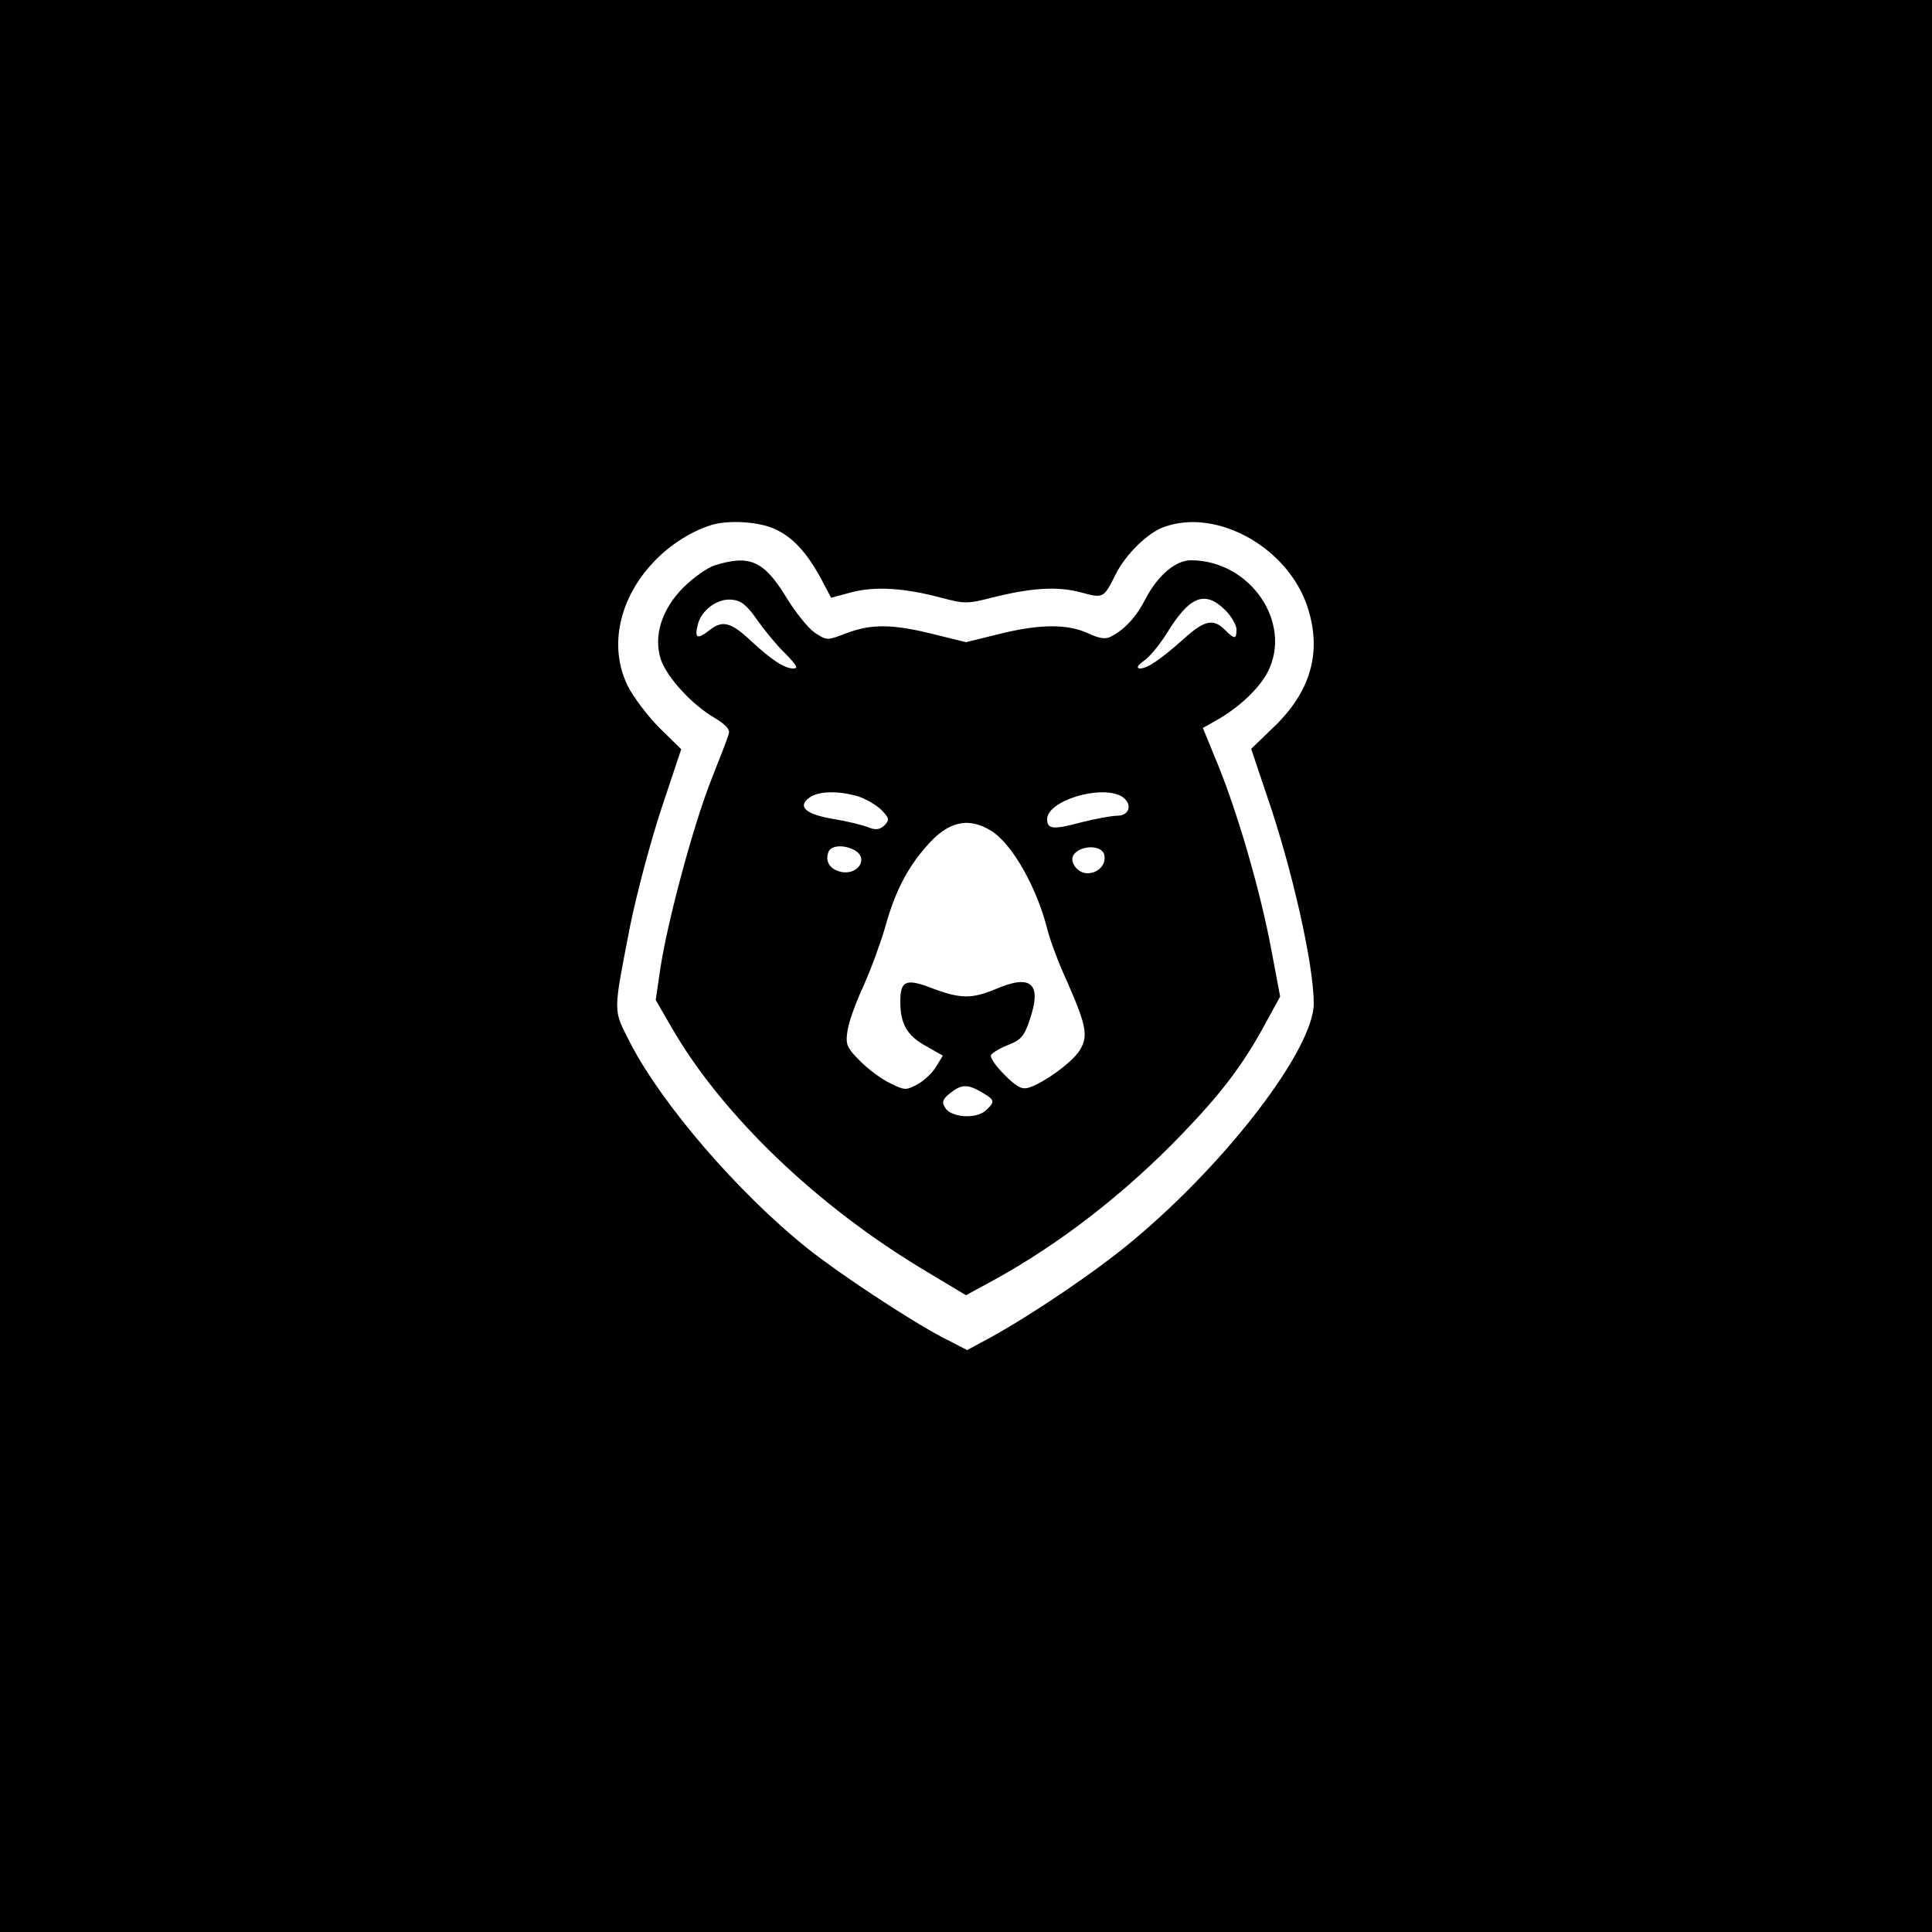 <?xml version="1.0" standalone="no"?>
<!DOCTYPE svg PUBLIC "-//W3C//DTD SVG 20010904//EN"
 "http://www.w3.org/TR/2001/REC-SVG-20010904/DTD/svg10.dtd">
<svg version="1.0" xmlns="http://www.w3.org/2000/svg"
 width="500pt" height="500pt" viewBox="0 0 500 500"
 preserveAspectRatio="xMidYMid meet">

<g transform="translate(0,500) scale(0.1,-0.1)"
fill="#000000" stroke="none">
<path d="M0 2500 l0 -2500 2500 0 2500 0 0 2500 0 2500 -2500 0 -2500 0 0
-2500z m2005 1131 c46 -21 82 -59 120 -129 l26 -49 52 14 c60 16 136 12 233
-14 61 -16 68 -16 134 1 100 25 167 29 227 13 59 -16 59 -16 91 48 26 51 82
106 124 121 139 51 327 -56 374 -214 35 -114 4 -215 -92 -306 l-56 -54 40
-119 c66 -191 122 -440 122 -540 0 -116 -220 -406 -465 -611 -92 -78 -262
-193 -371 -253 l-61 -33 -64 33 c-86 45 -269 166 -349 230 -180 144 -377 373
-459 532 -45 89 -45 71 0 304 17 83 53 219 81 303 l51 153 -56 55 c-31 31 -68
80 -83 110 -49 101 -22 227 70 322 40 42 95 77 146 93 45 14 124 9 165 -10z"/>
<path d="M1850 3537 c-19 -6 -56 -32 -81 -57 -57 -57 -78 -126 -59 -186 16
-47 80 -117 138 -151 30 -18 42 -31 38 -42 -2 -9 -23 -63 -46 -121 -46 -117
-112 -362 -131 -486 l-12 -82 41 -71 c131 -227 377 -463 657 -630 l105 -63 68
37 c174 95 344 227 492 381 102 106 157 179 212 280 l41 75 -23 122 c-28 150
-86 350 -138 478 l-39 95 39 22 c58 34 107 81 129 123 65 128 -46 289 -199
289 -40 0 -86 -40 -117 -99 -23 -46 -53 -79 -89 -98 -14 -8 -30 -6 -60 8 -54
25 -127 24 -231 -2 l-85 -21 -85 21 c-104 26 -160 27 -225 2 -50 -19 -50 -19
-82 2 -17 12 -50 53 -73 91 -58 95 -95 111 -185 83z m110 -142 c19 -27 52 -67
73 -87 29 -30 34 -38 20 -38 -23 0 -56 22 -108 70 -53 50 -75 56 -109 29 -32
-25 -39 -21 -30 15 9 37 51 68 88 64 24 -2 39 -14 66 -53z m1211 26 c16 -16
29 -39 29 -50 0 -26 -5 -26 -30 -1 -30 30 -53 25 -106 -23 -63 -56 -95 -77
-114 -77 -10 1 -6 8 12 21 15 11 40 42 57 69 60 98 99 113 152 61z m-950 -482
c21 -7 48 -23 61 -36 20 -21 20 -25 7 -39 -12 -11 -22 -13 -42 -5 -15 6 -56
16 -93 22 -70 12 -91 32 -59 55 23 17 75 18 126 3z m680 1 c30 -17 25 -50 -8
-51 -16 0 -58 -8 -94 -17 -74 -20 -89 -18 -89 8 0 47 135 89 191 60z m-336
-90 c55 -34 119 -148 146 -257 7 -27 29 -87 51 -134 49 -112 55 -140 33 -176
-18 -31 -94 -86 -133 -98 -18 -5 -31 2 -63 34 -22 22 -38 45 -34 51 4 6 24 18
45 26 33 13 41 23 55 65 32 94 4 119 -89 79 -60 -25 -90 -25 -160 1 -71 28
-86 22 -86 -33 0 -59 18 -89 68 -116 l42 -24 -17 -28 c-9 -16 -31 -36 -48 -46
-30 -16 -34 -16 -70 2 -22 10 -57 36 -78 57 -35 35 -39 43 -34 77 2 21 21 74
42 119 20 45 45 114 56 152 24 88 56 151 105 207 56 66 109 79 169 42z m-354
-50 c39 -21 9 -67 -36 -56 -28 7 -40 27 -31 51 6 17 39 20 67 5z m647 -13 c5
-25 -16 -47 -44 -47 -25 0 -47 29 -36 47 18 27 75 27 80 0z m-317 -614 c34
-20 35 -24 10 -47 -25 -23 -90 -18 -105 7 -9 15 -7 22 13 38 29 23 45 24 82 2z"/>
</g>
</svg>
